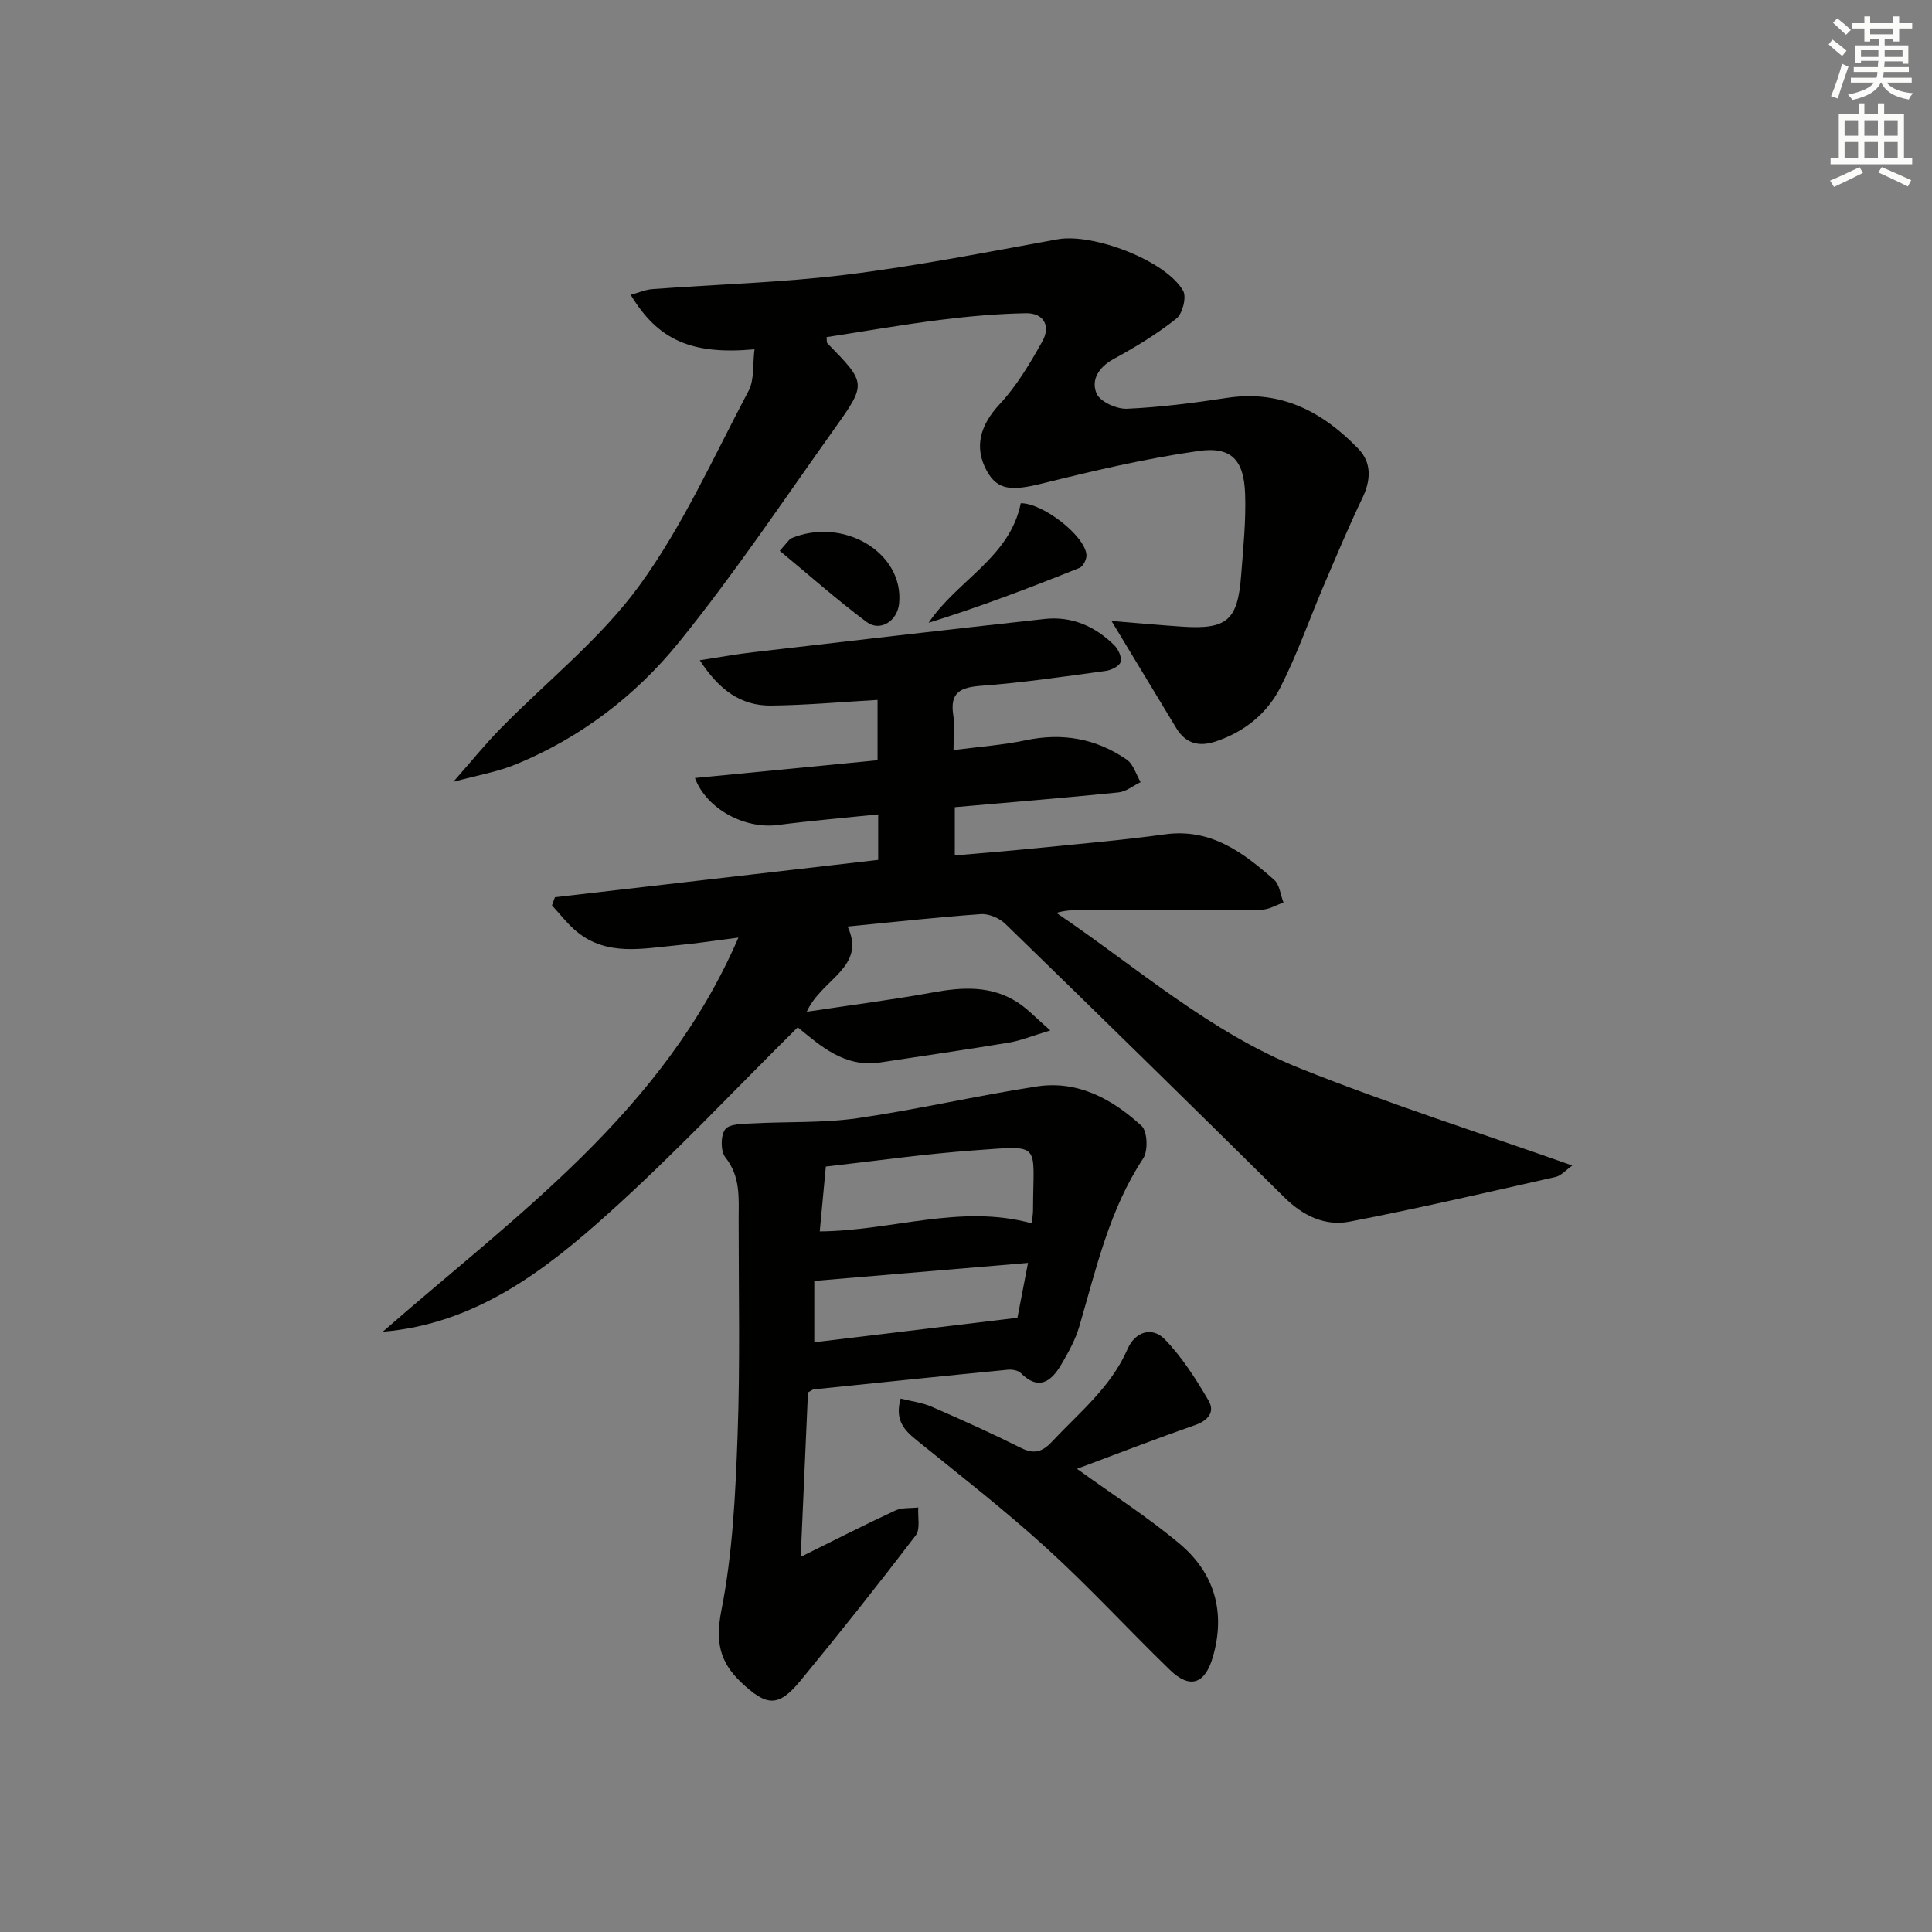 <svg enable-background="new 0 0 400 400" viewBox="0 0 400 400" xmlns="http://www.w3.org/2000/svg"><rect x="0" y="0" width="400" height="400" fill="#808080" stroke="none"/><g fill="#010100"><path d="m79.25 275.72c27.64-24.19 58.09-45.56 73.63-81.6-4.57.58-8.68 1.22-12.8 1.6-7.08.66-14.37 2.29-20.62-2.8-1.93-1.57-3.47-3.63-5.18-5.47.2-.56.4-1.12.61-1.69 22.27-2.57 44.54-5.14 66.93-7.73 0-3.26 0-6.04 0-9.42-7.05.73-13.94 1.31-20.79 2.2-6.78.88-14.72-3.25-17.15-9.73 12.62-1.23 25.08-2.44 37.81-3.68 0-4.22 0-8.14 0-12.49-7.29.41-14.66 1.09-22.04 1.17-6.28.07-10.79-3.26-14.77-9.38 4.34-.66 7.65-1.28 10.99-1.66 20.13-2.34 40.26-4.68 60.41-6.89 5.63-.62 10.47 1.52 14.44 5.46.83.83 1.59 2.51 1.29 3.45-.28.88-1.96 1.7-3.12 1.85-8.55 1.16-17.11 2.43-25.71 3.07-4.26.32-6.55 1.29-5.82 6.05.32 2.1.05 4.28.05 7.27 5.31-.7 10.21-1.04 14.97-2.04 7.61-1.6 14.59-.35 20.91 4.02 1.37.95 1.93 3.07 2.86 4.65-1.52.74-3 1.97-4.58 2.13-11.21 1.14-22.45 2.05-33.89 3.06v9.99c5.88-.52 11.58-.97 17.26-1.54 8.76-.88 17.54-1.63 26.26-2.83 9.49-1.3 16.18 3.75 22.6 9.42 1.14 1 1.31 3.11 1.93 4.71-1.51.51-3.01 1.45-4.52 1.47-12.33.12-24.66.07-36.99.07-1.77 0-3.54 0-5.5.59 16.65 11.28 31.83 24.76 50.56 32.24 18.29 7.3 37.1 13.3 56.25 20.07-1.39.98-2.32 2.11-3.45 2.36-14.2 3.2-28.38 6.51-42.67 9.26-5.07.98-9.63-1.2-13.48-5.01-19.17-18.97-38.43-37.84-57.77-56.63-1.23-1.2-3.43-2.15-5.09-2.03-9.11.64-18.19 1.66-27.58 2.57 3.93 8.51-5.37 10.78-8.46 17.64 9.27-1.4 17.7-2.47 26.04-3.99 6.24-1.14 12.25-1.49 17.77 2.16 1.99 1.31 3.65 3.12 6.61 5.7-3.75 1.12-6.11 2.11-8.57 2.52-8.85 1.47-17.73 2.74-26.6 4.1-7.49 1.15-12.48-3.51-17.12-7.27-13.11 12.98-25.59 26.31-39.12 38.47-13.35 12.02-27.69 22.97-46.79 24.56z"/><path d="m156.21 72.32c-13.01 1.19-19.99-1.9-25.63-11.28 1.62-.44 3.03-1.07 4.48-1.18 13.42-1 26.92-1.35 40.25-3 14.64-1.81 29.15-4.69 43.67-7.32 7.25-1.31 22.36 4.35 25.98 10.67.74 1.3-.13 4.74-1.4 5.75-4.01 3.18-8.44 5.89-12.95 8.34-3.14 1.7-4.78 4.38-3.57 7.18.73 1.7 4.15 3.24 6.28 3.15 6.95-.31 13.89-1.21 20.77-2.26 11.14-1.69 19.78 2.91 27.14 10.54 2.77 2.87 2.63 6.47.85 10.18-2.86 5.96-5.41 12.06-8.01 18.14-2.99 7.01-5.5 14.25-8.95 21.03-2.76 5.44-7.45 9.27-13.45 11.26-3.49 1.16-6.21.4-8.14-2.78-4.29-7.08-8.56-14.16-13.41-22.18 5.32.43 9.98.87 14.65 1.18 9.25.61 11.48-1.29 12.19-10.56.43-5.61 1.02-11.26.83-16.87-.23-7.04-2.81-9.91-9.63-8.94-10.95 1.55-21.78 4.11-32.53 6.77-6.23 1.54-9.13 1.33-11.31-2.62-2.75-4.99-1.33-9.56 2.65-13.84 3.54-3.8 6.29-8.44 8.84-13.01 1.74-3.11.36-5.89-3.41-5.82-5.92.11-11.86.64-17.75 1.38-7.87.99-15.69 2.36-23.52 3.57.08.68 0 1.11.18 1.28 8.03 8.23 8.14 8.31 1.54 17.57-10.61 14.89-20.8 30.14-32.29 44.33-8.94 11.03-20.32 19.74-33.68 25.24-3.9 1.61-8.16 2.32-13.03 3.65 3.71-4.21 6.56-7.74 9.71-10.96 9.65-9.86 20.76-18.62 28.79-29.64 9.02-12.38 15.41-26.7 22.63-40.34 1.22-2.27.83-5.39 1.23-8.61z"/><path d="m167.28 288.29c-.48 10.86-.97 21.95-1.5 34.04 6.99-3.46 13.23-6.65 19.59-9.6 1.38-.64 3.16-.44 4.75-.63-.14 1.96.47 4.48-.52 5.78-7.77 10.17-15.73 20.21-23.87 30.09-4.58 5.55-6.99 5.33-12.27.35-4.51-4.25-5.37-8.47-4.09-14.99 2.33-11.81 2.9-24.04 3.34-36.12.54-14.93.21-29.89.22-44.83.01-4.43.4-8.81-2.75-12.76-1.01-1.26-1-4.54-.03-5.81.9-1.17 3.68-1.11 5.66-1.22 7.24-.4 14.58-.05 21.72-1.08 12.45-1.8 24.74-4.68 37.18-6.58 8.48-1.29 15.62 2.65 21.63 8.16 1.23 1.13 1.39 5.16.35 6.74-7.02 10.63-9.72 22.8-13.21 34.72-.82 2.82-2.3 5.51-3.81 8.05-2.05 3.44-4.63 5.38-8.34 1.67-.57-.57-1.81-.77-2.7-.68-13.37 1.3-26.74 2.68-40.11 4.06-.3.01-.57.28-1.24.64zm2.44-33.34c14.92-.11 29.13-5.73 43.89-1.67.12-1.15.27-1.96.27-2.78.02-13.98 2.06-13.35-11.94-12.35-10.54.75-21.03 2.26-30.96 3.37-.45 4.81-.83 8.84-1.26 13.43zm-1.13 10.25v12.7c14.05-1.69 27.82-3.35 42.06-5.07.65-3.35 1.36-7.03 2.19-11.36-14.75 1.25-28.99 2.45-44.25 3.73z"/><path d="m222.98 304.1c7.46 5.4 14.72 10.04 21.26 15.53 7.23 6.07 9.55 14.16 6.87 23.43-1.62 5.61-4.75 6.69-8.87 2.7-8.59-8.32-16.69-17.17-25.53-25.21-8.59-7.82-17.79-14.98-26.83-22.29-2.62-2.12-4.7-4.18-3.41-8.7 2.16.55 4.4.81 6.38 1.67 6.24 2.71 12.45 5.51 18.54 8.55 2.72 1.36 4.42.83 6.41-1.3 5.66-6.04 12.21-11.27 15.65-19.18 1.56-3.59 5.07-4.72 7.7-2.01 3.58 3.69 6.44 8.2 9.06 12.67 1.4 2.38-.08 4.16-2.88 5.13-8.12 2.83-16.14 5.95-24.35 9.01z"/><path d="m211.34 104.19c4.55-.06 13.25 6.7 13.6 10.66.08.89-.69 2.43-1.45 2.73-10.22 4.1-20.51 8.03-31.23 11.36 5.93-8.82 16.81-13.5 19.08-24.75z"/><path d="m163.62 111.53c10.91-4.69 23.59 2.87 22.53 13.44-.36 3.61-3.93 5.91-6.75 3.79-6.19-4.64-11.99-9.78-17.96-14.72.73-.83 1.46-1.67 2.18-2.51z"/></g><path d="m378.6 9.2.8-1c.9.7 1.9 1.4 2.9 2.3l-.9 1.1c-1.1-.9-2-1.7-2.8-2.4zm.5 10.7c.9-2.1 1.6-4.3 2.3-6.7.4.2.8.4 1.3.6-.7 2.1-1.5 4.2-2.2 6.6zm.4-15.2.9-.9c1 .8 2 1.6 2.8 2.4l-1 1c-1-.9-1.9-1.8-2.7-2.5zm12.5-1.3h1.2v1.4h2.7v1.1h-2.7v2.7h-1.2v-.5h-1.8v1.3h4.9v3.8h-1.2v-.5h-3.7c0 .4-.1.9-.1 1.2h5.1v1h-5.2c0 .5-.1.9-.2 1.2h6v1h-5.2c1.1 1.3 2.9 2 5.5 2.2-.4.4-.7.8-.9 1.3-2.9-.5-4.8-1.6-5.7-3.5h-.1c-.8 1.7-2.7 2.9-5.9 3.6-.2-.4-.6-.8-.9-1.1 2.8-.6 4.6-1.4 5.4-2.5h-4.8v-1h5.3c.1-.3.2-.7.2-1.2h-4.9v-1h5c0-.4 0-.8.1-1.3h-3.6v.5h-1.2v-3.7h4.9v-1.3h-1.8v.5h-1.2v-2.7h-2.6v-1.1h2.6v-1.4h1.2v1.4h4.7v-1.4zm-6.7 8.4h3.6c0-.4 0-.9 0-1.4h-3.6zm1.9-4.7h4.7v-1.2h-4.7zm6.7 3.3h-3.7v1.4h3.7z" fill="#fbfcfa"/><path d="m384.7 21.4h1.3v2.2h2.8v-2.2h1.3v2.2h4.1v9.1h1.7v1.3h-16.9v-1.3h1.7v-9.1h4.1v-2.2zm.3 13.2.7 1.2c-1.8.9-3.8 1.9-6 2.9-.2-.4-.5-.8-.8-1.3 2.4-1 4.4-2 6.1-2.8zm-3.1-6.5h2.8v-3.2h-2.8zm0 4.6h2.8v-3.3h-2.8zm4.1-4.6h2.8v-3.2h-2.8zm0 4.6h2.8v-3.3h-2.8v3.2zm3.6 1.9c2.1.9 4.1 1.8 6.1 2.7l-.7 1.3c-2.2-1.1-4.2-2-6.1-2.9zm3.3-9.7h-2.8v3.2h2.8zm-2.8 7.8h2.8v-3.3h-2.8z" fill="#fbfcfa"/></svg>